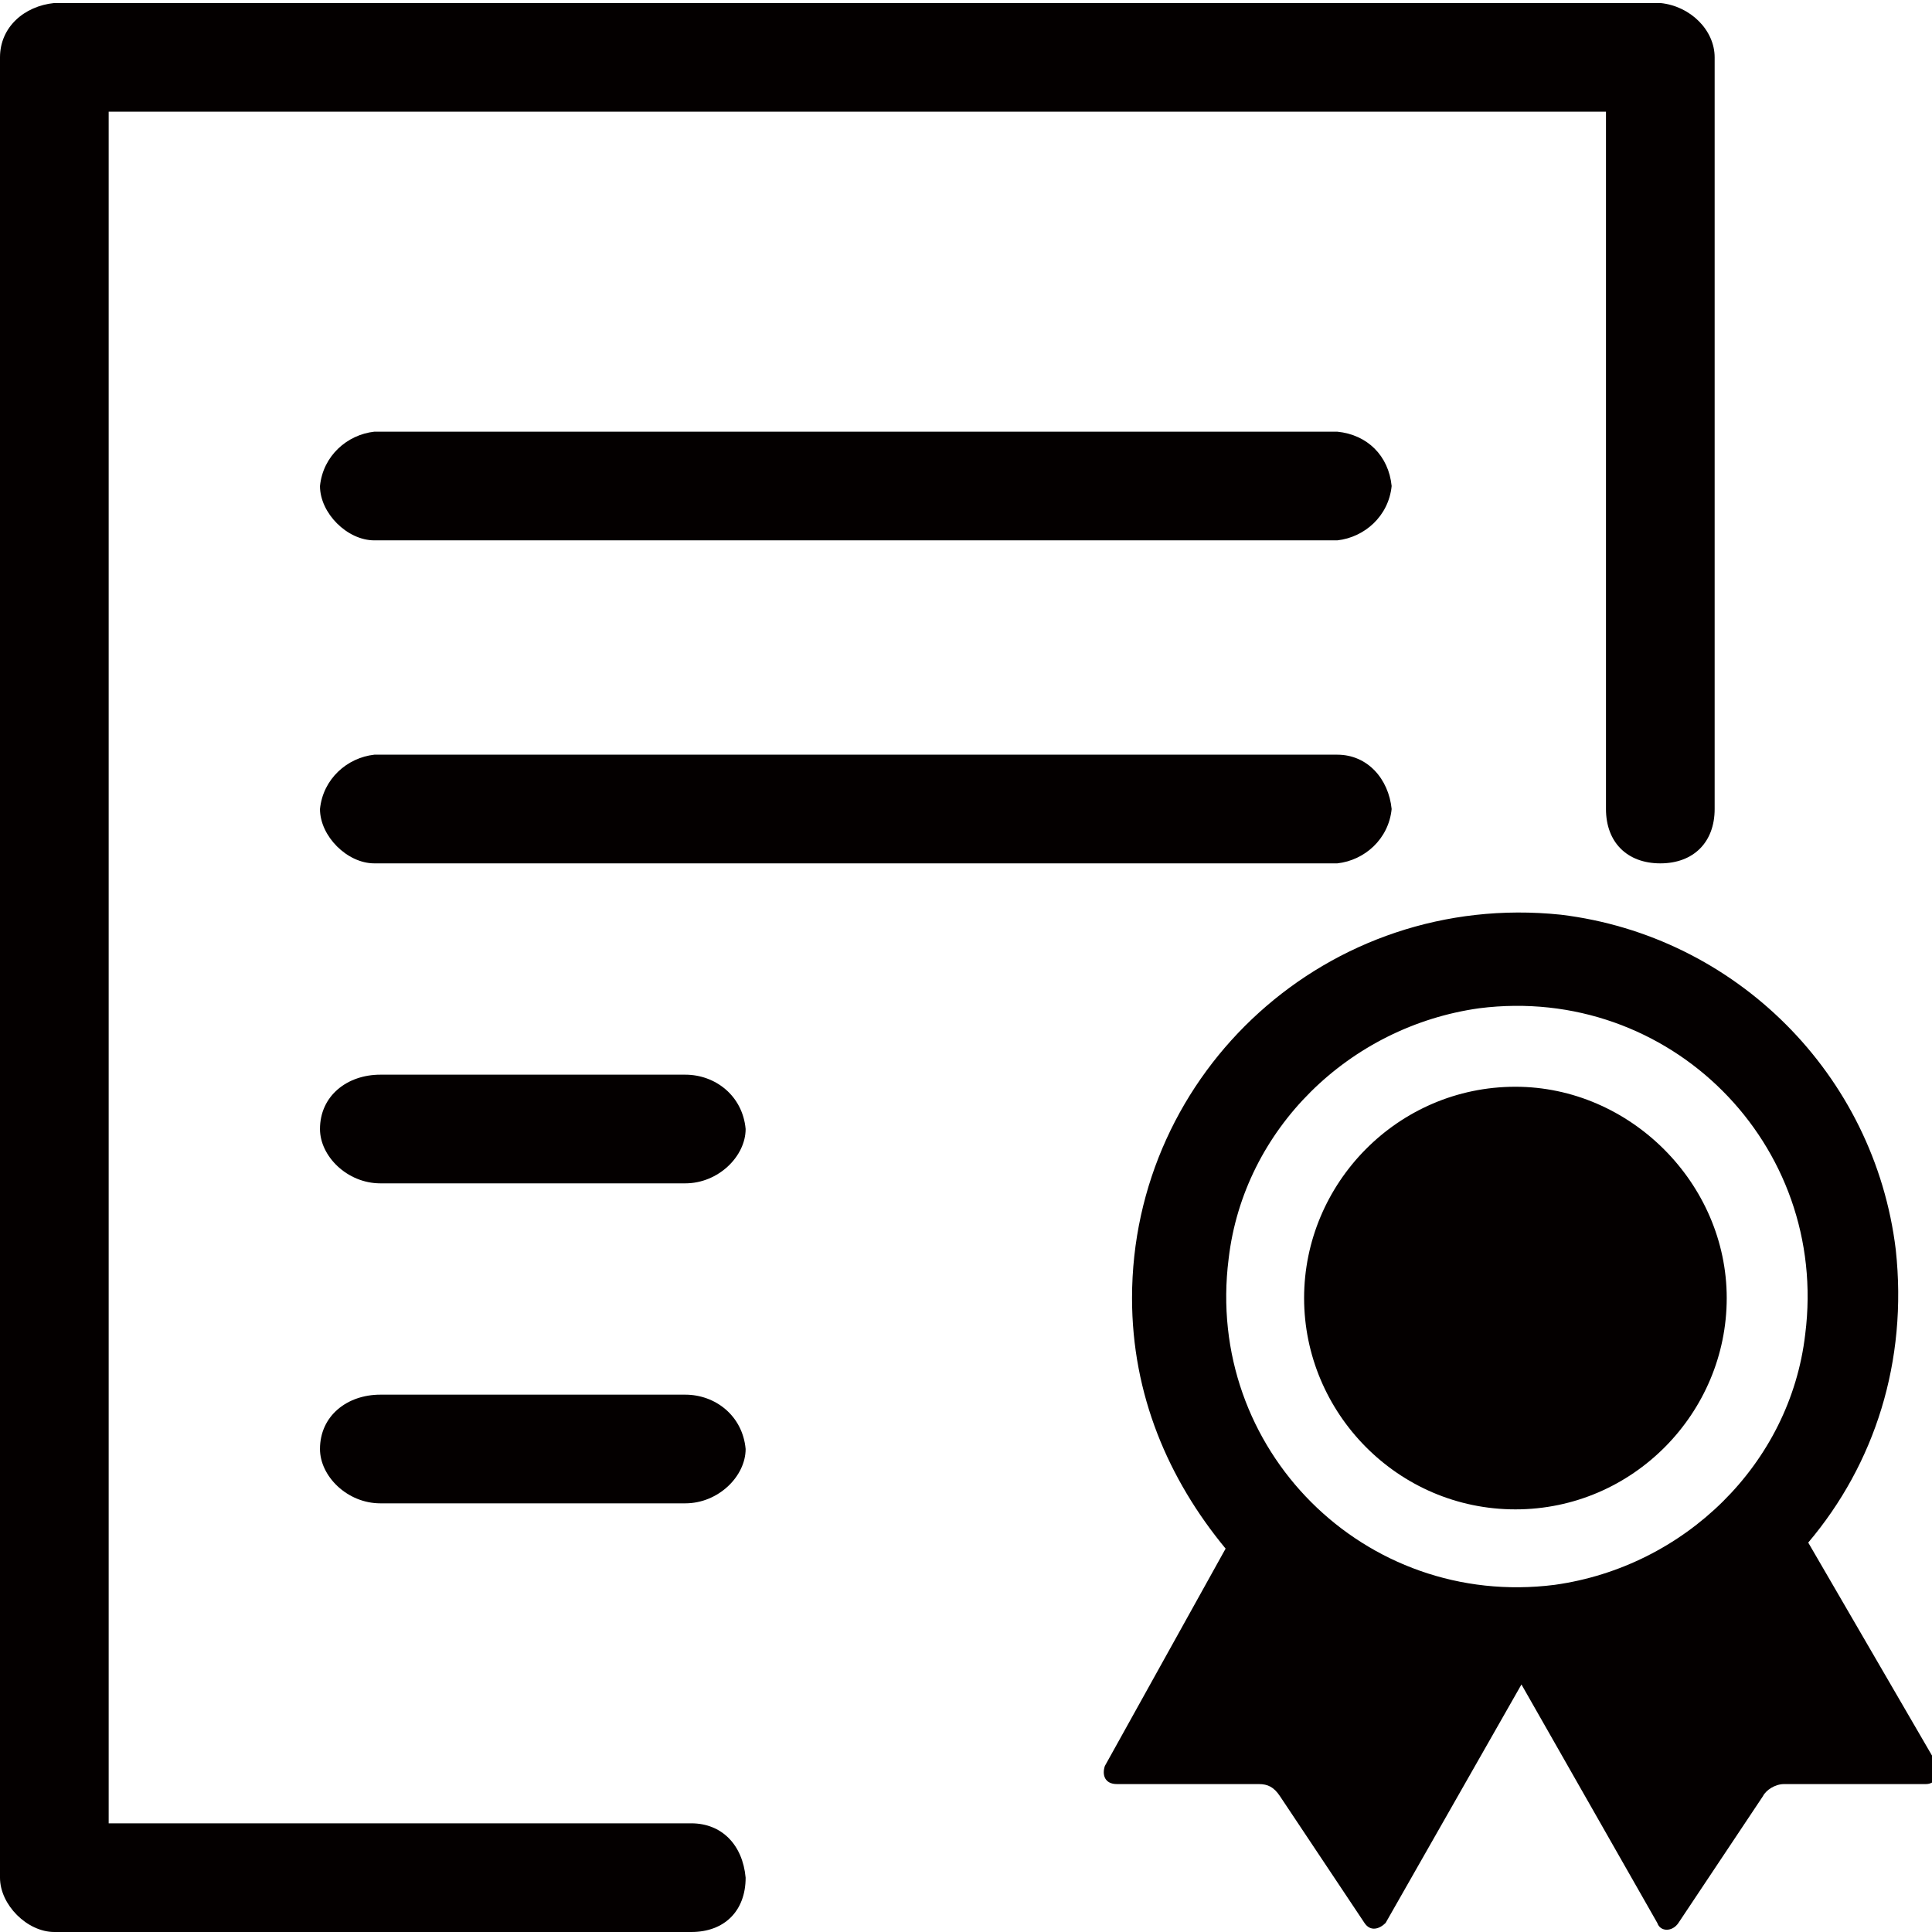 <?xml version="1.0" encoding="utf-8"?>
<!-- Generator: Adobe Illustrator 19.0.0, SVG Export Plug-In . SVG Version: 6.00 Build 0)  -->
<svg version="1.1" id="图层_1" xmlns="http://www.w3.org/2000/svg" xmlns:xlink="http://www.w3.org/1999/xlink" x="0px" y="0px"
	 viewBox="0 0 64 64" style="enable-background:new 0 0 64 64;" xml:space="preserve">
<style type="text/css">
	.st0{fill:#040000;}
</style>
<g id="XMLID_2146_">
	<path id="XMLID_2157_" class="st0" d="M22.7,46.2H12.6c-1.1,0-2,0.7-2,1.8c0,0.9,0.9,1.8,2,1.8h10.1c1.1,0,2-0.9,2-1.8
		C24.6,46.9,23.7,46.2,22.7,46.2z"/>
	<path id="XMLID_2155_" class="st0" d="M44.3,25H12.4c-0.9,0.1-1.7,0.8-1.8,1.8c0,0.9,0.9,1.8,1.8,1.8h31.9c0.9-0.1,1.7-0.8,1.8-1.8
		C46,25.8,45.3,25,44.3,25z"/>
	<path id="XMLID_2154_" class="st0" d="M22.7,35.6H12.6c-1.1,0-2,0.7-2,1.8c0,0.9,0.9,1.8,2,1.8h10.1c1.1,0,2-0.9,2-1.8
		C24.6,36.3,23.7,35.6,22.7,35.6z"/>
	<path id="XMLID_2152_" class="st0" d="M44.3,14.3H12.4c-0.9,0.1-1.7,0.8-1.8,1.8c0,0.9,0.9,1.8,1.8,1.8h31.9
		c0.9-0.1,1.7-0.8,1.8-1.8C46,15.1,45.3,14.4,44.3,14.3z"/>
	<path id="XMLID_2151_" class="st0" d="M22.9,60.4H3.6V3.7h49.6v23.1c0,1.1,0.7,1.8,1.8,1.8c1.1,0,1.8-0.7,1.8-1.8V1.9
		c0-0.9-0.8-1.7-1.8-1.8H1.8C0.8,0.2,0,0.9,0,1.9v60.3c0,0.9,0.9,1.8,1.8,1.8h21.1c1.1,0,1.8-0.7,1.8-1.8
		C24.6,61.1,23.9,60.4,22.9,60.4z"/>
	<path id="XMLID_2147_" class="st0" d="M50.2,50c3.9,0,7-3.2,7-7s-3.2-7-7-7c-3.9,0-7,3.2-7,7S46.3,50,50.2,50z M59.9,51.1
		c2.2-2.6,3.3-6,2.9-9.7c-0.7-5.8-5.3-10.4-11.1-11.1C44,29.5,37.5,35.5,37.5,43c0,3.2,1.2,6,3.1,8.3l-4,7.2c-0.1,0.3,0,0.6,0.4,0.6
		h4.7c0.3,0,0.5,0.1,0.7,0.4l2.8,4.2c0.2,0.3,0.5,0.2,0.7,0l4.5-7.9l4.5,7.9c0.1,0.3,0.5,0.3,0.7,0l2.8-4.2c0.1-0.2,0.4-0.4,0.7-0.4
		h4.7c0.3,0,0.5-0.3,0.4-0.6L59.9,51.1z M49,33.4c6.3-0.8,11.6,4.5,10.8,10.8c-0.5,4.3-4,7.7-8.3,8.3c-6.3,0.8-11.6-4.5-10.8-10.8
		C41.2,37.4,44.7,34,49,33.4z"/>
</g>
</svg>

